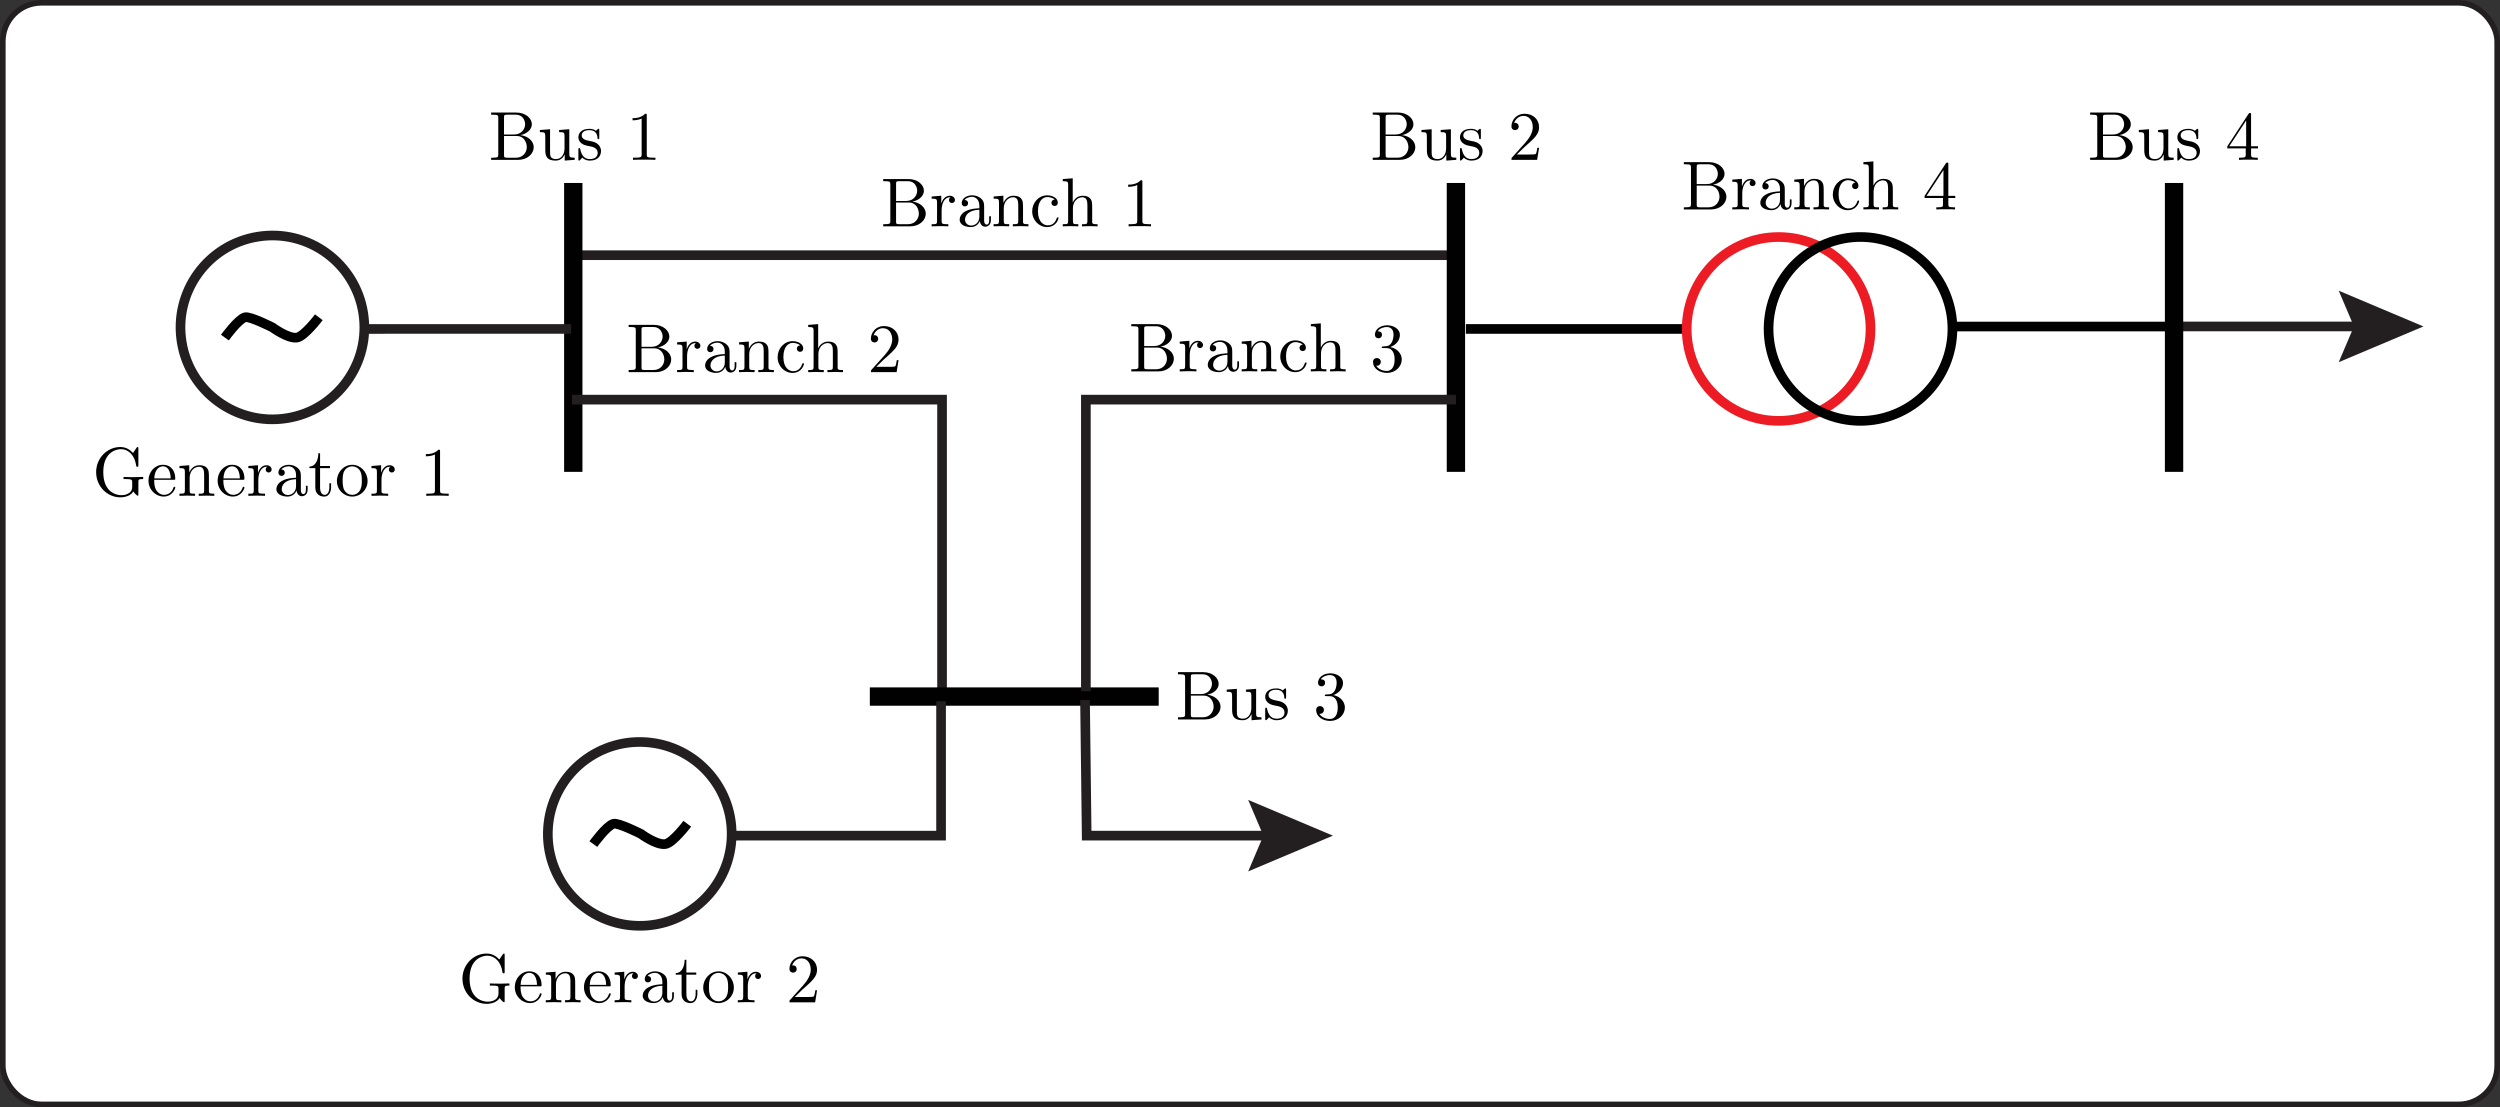 <?xml version="1.0" encoding="UTF-8"?>
<svg id="Layer_1" data-name="Layer 1" xmlns="http://www.w3.org/2000/svg" viewBox="0 0 259.048 114.729">
  <rect x="0" y="0" width="259.048" height="114.729" fill="#333333" stroke="none"/>
  <defs>
    <style>
      .cls-1, .cls-2, .cls-3, .cls-4, .cls-5, .cls-6 {
        stroke-miterlimit: 10;
      }

      .cls-1, .cls-2, .cls-4, .cls-5, .cls-6 {
        fill: none;
      }

      .cls-1, .cls-3, .cls-7 {
        stroke: #231f20;
      }

      .cls-2 {
        stroke: #000;
      }

      .cls-3, .cls-7 {
        fill: #fff;
      }

      .cls-4, .cls-6 {
        stroke: #010101;
      }

      .cls-5 {
        stroke: #ed1c24;
      }

      .cls-6 {
        stroke-width: 1.9px;
      }

      .cls-7 {
        stroke-miterlimit: 2;
        stroke-width: .582px;
      }

      .cls-8 {
        fill: #231f20;
      }
    </style>
  </defs>
  <rect class="cls-7" x=".291" y=".291" width="258.466" height="114.147" rx="4" ry="4"/>
  <line class="cls-3" x1="59.921" y1="26.444" x2="150.864" y2="26.444"/>
  <g>
    <line class="cls-1" x1="245.146" y1="33.826" x2="225.604" y2="33.826"/>
    <polygon class="cls-8" points="242.337 30.123 243.911 33.826 242.337 37.53 251.116 33.826 242.337 30.123"/>
  </g>
  <line class="cls-6" x1="59.403" y1="18.96" x2="59.403" y2="48.894"/>
  <polyline class="cls-1" points="97.615 71.623 97.615 41.411 59.267 41.41"/>
  <line class="cls-6" x1="90.131" y1="72.177" x2="120.064" y2="72.177"/>
  <line class="cls-6" x1="150.861" y1="18.96" x2="150.861" y2="48.894"/>
  <line class="cls-3" x1="59.18" y1="34.084" x2="33.668" y2="34.085"/>
  <circle class="cls-3" cx="28.228" cy="33.927" r="9.524" transform="translate(-5.001 4.881) rotate(-9.082)"/>
  <path class="cls-2" d="m33.037,32.876s-1.502,1.987-2.266,2.103c-.93.142-2.546-1.058-2.546-1.058,0,0-2.345-1.184-2.837-1.045-.712.202-2.084,2.103-2.084,2.103"/>
  <line class="cls-6" x1="225.274" y1="18.96" x2="225.274" y2="48.894"/>
  <line class="cls-4" x1="151.892" y1="34.085" x2="174.569" y2="34.085"/>
  <g>
    <circle class="cls-5" cx="184.298" cy="34.085" r="9.524"/>
    <circle class="cls-4" cx="192.785" cy="34.085" r="9.524" transform="translate(1.53 75.912) rotate(-22.363)"/>
  </g>
  <line class="cls-4" x1="201.892" y1="33.835" x2="224.569" y2="33.835"/>
  <g>
    <path d="m55.304,15.25c0,.674-.645,1.313-1.6,1.313h-2.812v-.222h.172c.553,0,.567-.079.567-.337v-3.781c0-.258-.014-.337-.567-.337h-.172v-.222h2.625c.933,0,1.593.588,1.593,1.212,0,.531-.495.99-1.191,1.126.796.086,1.384.624,1.384,1.248Zm-2.037-1.313c.796,0,1.148-.603,1.148-1.062,0-.38-.251-.99-.947-.99h-.89c-.337,0-.352.05-.352.287v1.765h1.04Zm1.32,1.306c0-.481-.301-1.148-1.011-1.148h-1.349v1.959c0,.237.014.287.352.287h.897c.739,0,1.112-.589,1.112-1.098Z"/>
    <path d="m57.592,16.641c-1.09,0-1.09-.653-1.09-1.212v-1.076c0-.638,0-.66-.56-.66v-.222l1.055-.08v2.382c0,.373.029.71.631.71.524,0,.868-.488.868-1.112v-1.278c0-.352-.058-.401-.56-.401v-.222l1.055-.08v2.547c0,.352.057.401.559.401v.222l-1.033.079v-.645c-.208.445-.524.645-.926.645Z"/>
    <path d="m60.239,14.841c-.194-.158-.309-.359-.309-.61,0-.401.273-.882,1.148-.882.108,0,.402,0,.675.201.028-.022.1-.086.122-.115.093-.087.108-.087.143-.087.079,0,.079.051.079.172v.725c0,.136,0,.172-.093.172-.014,0-.079,0-.086-.065-.014-.223-.05-.868-.84-.868-.617,0-.803.294-.803.546,0,.416.481.509.882.588.301.058.581.115.818.345.086.086.301.301.301.681,0,.517-.33.997-1.155.997-.151,0-.474-.007-.789-.308-.129.136-.129.15-.143.165-.136.136-.143.143-.179.143-.079,0-.079-.05-.079-.172v-.947c0-.129,0-.179.094-.179.072,0,.079.029.1.122.136.61.395,1.019.997,1.019.56,0,.811-.287.811-.652,0-.517-.589-.631-.746-.66-.516-.101-.717-.143-.947-.33Z"/>
    <path d="m67.017,15.996c0,.266.022.345.667.345h.23v.222c-.251-.021-.875-.021-1.162-.021s-.911,0-1.162.021v-.222h.229c.645,0,.667-.086.667-.345v-3.716c-.373.186-.796.186-.94.186v-.222c.23,0,.861,0,1.306-.459.165,0,.165.014.165.186v4.025Z"/>
  </g>
  <g>
    <path d="m146.654,15.25c0,.674-.645,1.313-1.6,1.313h-2.812v-.223h.172c.553,0,.567-.079.567-.337v-3.781c0-.258-.014-.338-.567-.338h-.172v-.222h2.625c.933,0,1.593.589,1.593,1.212,0,.531-.495.99-1.191,1.126.796.086,1.384.624,1.384,1.249Zm-2.037-1.313c.796,0,1.148-.603,1.148-1.062,0-.38-.251-.99-.947-.99h-.889c-.337,0-.352.051-.352.287v1.765h1.04Zm1.32,1.306c0-.48-.301-1.148-1.011-1.148h-1.349v1.958c0,.237.014.287.352.287h.897c.739,0,1.112-.588,1.112-1.098Z"/>
    <path d="m148.942,16.641c-1.09,0-1.09-.653-1.09-1.212v-1.076c0-.639,0-.66-.56-.66v-.223l1.055-.079v2.381c0,.373.028.711.631.711.524,0,.868-.488.868-1.112v-1.277c0-.352-.058-.401-.56-.401v-.223l1.055-.079v2.547c0,.352.057.401.559.401v.223l-1.033.079v-.645c-.208.444-.524.645-.926.645Z"/>
    <path d="m151.589,14.841c-.194-.157-.309-.359-.309-.61,0-.402.273-.882,1.148-.882.108,0,.402,0,.675.2.028-.021.1-.086.122-.115.093-.086.108-.086.143-.086.079,0,.079.05.079.172v.724c0,.136,0,.172-.093.172-.014,0-.079,0-.086-.065-.014-.222-.05-.868-.84-.868-.617,0-.803.294-.803.545,0,.416.481.509.882.589.301.057.581.115.818.344.086.087.301.302.301.682,0,.516-.33.997-1.155.997-.151,0-.474-.007-.789-.309-.129.136-.129.151-.143.165-.136.136-.143.143-.179.143-.079,0-.079-.05-.079-.172v-.947c0-.129,0-.179.094-.179.072,0,.079.029.1.122.136.61.395,1.019.997,1.019.56,0,.811-.288.811-.653,0-.517-.589-.631-.746-.66-.516-.1-.717-.143-.947-.33Z"/>
    <path d="m158.461,16.01c.158,0,.631,0,.681-.058.072-.108.122-.423.158-.638h.179l-.201,1.249h-2.662c0-.172,0-.187.079-.266l1.377-1.535c.394-.445.753-1.012.753-1.586,0-.589-.308-1.169-.961-1.169-.416,0-.804.265-.968.731.021-.007.036-.007.093-.007.251,0,.38.187.38.373,0,.294-.251.38-.373.38-.021,0-.38,0-.38-.402,0-.638.531-1.299,1.342-1.299.875,0,1.521.574,1.521,1.392,0,.717-.43,1.105-1.549,2.095l-.76.739h1.291Z"/>
  </g>
  <g>
    <path d="m126.472,73.235c0,.675-.645,1.313-1.6,1.313h-2.812v-.223h.172c.553,0,.567-.079.567-.337v-3.781c0-.257-.014-.337-.567-.337h-.172v-.222h2.625c.933,0,1.593.589,1.593,1.212,0,.531-.495.99-1.191,1.126.796.086,1.384.624,1.384,1.248Zm-2.037-1.313c.796,0,1.148-.603,1.148-1.062,0-.38-.251-.99-.947-.99h-.89c-.337,0-.351.05-.351.287v1.765h1.04Zm1.32,1.306c0-.481-.301-1.147-1.011-1.147h-1.349v1.958c0,.237.014.287.351.287h.897c.739,0,1.112-.589,1.112-1.098Z"/>
    <path d="m128.76,74.627c-1.09,0-1.09-.653-1.09-1.212v-1.076c0-.638,0-.66-.56-.66v-.222l1.055-.079v2.381c0,.373.028.711.631.711.524,0,.868-.488.868-1.112v-1.277c0-.352-.058-.402-.56-.402v-.222l1.055-.079v2.547c0,.352.057.401.559.401v.223l-1.033.079v-.645c-.208.444-.524.645-.926.645Z"/>
    <path d="m131.407,72.826c-.194-.158-.309-.359-.309-.609,0-.402.273-.883,1.148-.883.108,0,.402,0,.675.201.029-.021.1-.086.122-.115.093-.086.108-.086.143-.086.079,0,.079.051.079.173v.724c0,.136,0,.172-.093.172-.014,0-.079,0-.086-.065-.014-.223-.05-.868-.84-.868-.617,0-.803.294-.803.546,0,.416.481.509.882.588.301.058.581.115.818.345.086.086.301.301.301.682,0,.516-.33.997-1.155.997-.151,0-.474-.007-.789-.309-.129.136-.129.151-.143.165-.136.136-.143.143-.179.143-.079,0-.079-.051-.079-.172v-.947c0-.129,0-.179.094-.179.072,0,.079.029.1.122.136.61.395,1.02.997,1.02.56,0,.811-.288.811-.653,0-.517-.589-.631-.746-.66-.516-.1-.717-.143-.947-.33Z"/>
    <path d="m139.355,73.321c0,.732-.653,1.384-1.528,1.384-.782,0-1.449-.474-1.449-1.126,0-.316.23-.416.402-.416.208,0,.402.143.402.402,0,.273-.223.43-.474.394.251.423.789.545,1.098.545.316,0,.811-.208.811-1.183,0-.703-.265-1.191-.854-1.191h-.315c-.122,0-.172,0-.172-.079,0-.072.05-.079.108-.086.05,0,.223-.014.28-.021.179-.007.423-.029.638-.373.187-.316.201-.732.201-.818,0-.645-.394-.803-.689-.803-.258,0-.732.093-.954.444.108,0,.445,0,.445.359,0,.208-.143.366-.366.366-.208,0-.366-.136-.366-.373,0-.546.545-.976,1.27-.976.689,0,1.32.402,1.32.99,0,.567-.416,1.069-1.004,1.263.746.15,1.198.71,1.198,1.299Z"/>
  </g>
  <g>
    <path d="m220.989,15.25c0,.674-.645,1.313-1.6,1.313h-2.812v-.223h.172c.553,0,.567-.079.567-.337v-3.781c0-.258-.014-.338-.567-.338h-.172v-.222h2.625c.933,0,1.593.589,1.593,1.212,0,.531-.495.99-1.19,1.126.796.086,1.384.624,1.384,1.249Zm-2.038-1.313c.797,0,1.148-.603,1.148-1.062,0-.38-.251-.99-.947-.99h-.889c-.337,0-.352.051-.352.287v1.765h1.04Zm1.32,1.306c0-.48-.302-1.148-1.012-1.148h-1.349v1.958c0,.237.014.287.352.287h.896c.739,0,1.112-.588,1.112-1.098Z"/>
    <path d="m223.276,16.641c-1.09,0-1.09-.653-1.09-1.212v-1.076c0-.638,0-.66-.56-.66v-.223l1.055-.079v2.381c0,.373.028.711.631.711.524,0,.868-.488.868-1.112v-1.277c0-.352-.058-.401-.56-.401v-.223l1.055-.079v2.547c0,.352.058.401.56.401v.223l-1.033.079v-.645c-.208.444-.524.645-.926.645Z"/>
    <path d="m225.923,14.841c-.194-.158-.309-.359-.309-.61,0-.402.273-.882,1.147-.882.108,0,.402,0,.675.201.028-.021.1-.086.122-.115.094-.086.108-.086.143-.086.079,0,.079.05.079.172v.724c0,.136,0,.172-.093.172-.015,0-.079,0-.086-.065-.014-.222-.05-.868-.84-.868-.617,0-.803.294-.803.545,0,.416.48.509.882.589.301.057.581.115.818.344.086.087.301.302.301.682,0,.516-.33.997-1.155.997-.151,0-.474-.007-.79-.309-.129.136-.129.151-.143.165-.136.136-.143.143-.179.143-.079,0-.079-.05-.079-.172v-.947c0-.129,0-.179.094-.179.072,0,.079.029.1.122.136.61.395,1.019.998,1.019.56,0,.811-.288.811-.653,0-.517-.589-.631-.747-.66-.516-.1-.717-.143-.946-.33Z"/>
    <path d="m230.793,15.379v-.222l2.203-3.364c.057-.086.079-.086.143-.086.115,0,.115.043.115.187v3.264h.717v.222h-.717v.624c0,.258.015.337.546.337h.15v.223c-.295-.022-.674-.022-.976-.022s-.674,0-.968.022v-.223h.15c.531,0,.545-.079.545-.337v-.624h-1.908Zm1.952-2.898l-1.751,2.676h1.751v-2.676Z"/>
  </g>
  <g>
    <path d="m95.928,22.139c0,.674-.645,1.313-1.6,1.313h-2.812v-.222h.172c.553,0,.567-.079.567-.338v-3.781c0-.258-.014-.337-.567-.337h-.172v-.222h2.625c.933,0,1.593.588,1.593,1.212,0,.531-.495.99-1.191,1.126.796.086,1.384.624,1.384,1.248Zm-2.037-1.313c.796,0,1.148-.603,1.148-1.062,0-.38-.251-.99-.947-.99h-.889c-.337,0-.352.05-.352.287v1.765h1.04Zm1.32,1.306c0-.481-.301-1.148-1.012-1.148h-1.349v1.959c0,.237.014.287.352.287h.897c.739,0,1.112-.589,1.112-1.098Z"/>
    <path d="m98.417,20.281c.308,0,.531.208.531.438s-.179.316-.309.316c-.158,0-.308-.108-.308-.309,0-.186.143-.273.165-.28-.014-.007-.028-.007-.079-.007-.545,0-.847.638-.847,1.349v1.105c0,.259.014.338.545.338h.15v.222c-.287-.021-.624-.021-.911-.021-.201,0-.538.014-.818.021v-.222c.481,0,.56,0,.56-.323v-1.923c0-.352-.057-.401-.56-.401v-.222l.997-.08v.79c.1-.309.359-.79.882-.79Z"/>
    <path d="m100.59,23.53c-.452,0-1.148-.179-1.148-.76,0-.316.179-.689.718-.932.452-.216.954-.237,1.32-.259v-.265c0-.638-.409-.918-.76-.918-.229,0-.581.079-.775.33.33.007.366.244.366.33,0,.187-.129.33-.33.33-.187,0-.33-.122-.33-.337,0-.473.495-.811,1.083-.811.345,0,.703.115.983.394.258.266.258.546.258.847v1.435c0,.036.029.359.266.359.079,0,.258-.043.258-.459v-.401h.179v.401c0,.581-.437.681-.588.681-.337,0-.531-.301-.56-.588-.136.337-.466.624-.94.624Zm-.595-.767c0,.359.294.61.646.61.323,0,.839-.244.839-.925v-.718c-1.184.044-1.485.639-1.485,1.034Z"/>
    <path d="m102.957,20.582v-.222l1.012-.08v.754c.201-.445.538-.754,1.062-.754.416,0,.653.144.753.266.222.258.222.481.222,1.098v1.37c.007.215.186.215.559.215v.222c-.244-.007-.617-.021-.803-.021-.194,0-.56.014-.811.021v-.222c.481,0,.56,0,.56-.323v-1.672c0-.408-.079-.796-.531-.796-.459,0-.969.401-.969,1.147v1.32c0,.323.079.323.559.323v.222c-.244-.007-.617-.021-.803-.021-.194,0-.56.014-.811.021v-.222c.481,0,.56,0,.56-.323v-1.923c0-.352-.058-.401-.56-.401Z"/>
    <path d="m108.56,23.351c.265,0,.732-.086.94-.753.014-.043.029-.072.093-.072.022,0,.094,0,.094.072s-.23.932-1.191.932c-.832,0-1.542-.71-1.542-1.628,0-.889.66-1.664,1.557-1.664.552,0,1.098.28,1.098.768,0,.215-.143.337-.33.337-.201,0-.33-.144-.33-.33,0-.093.043-.309.337-.33-.251-.258-.703-.266-.768-.266-.38,0-.968.302-.968,1.471,0,1.155.631,1.463,1.012,1.463Z"/>
    <path d="m110.683,19.176c0-.352-.058-.401-.56-.401v-.222l1.033-.079v2.511c.122-.272.437-.703,1.04-.703.416,0,.653.144.753.266.222.258.222.481.222,1.098v1.37c.007.215.186.215.559.215v.222c-.244-.007-.617-.021-.803-.021-.194,0-.56.014-.811.021v-.222c.481,0,.56,0,.56-.323v-1.672c0-.408-.079-.796-.531-.796-.459,0-.969.401-.969,1.147v1.32c0,.323.079.323.559.323v.222c-.244-.007-.617-.021-.803-.021-.194,0-.56.014-.811.021v-.222c.481,0,.56,0,.56-.323v-3.731Z"/>
    <path d="m118.372,22.885c0,.266.022.345.667.345h.23v.222c-.251-.021-.875-.021-1.162-.021s-.911,0-1.162.021v-.222h.229c.645,0,.667-.086.667-.345v-3.716c-.373.186-.796.186-.94.186v-.222c.23,0,.861,0,1.306-.459.165,0,.165.014.165.186v4.025Z"/>
  </g>
  <g>
    <path d="m69.552,37.25c0,.674-.645,1.313-1.6,1.313h-2.812v-.223h.172c.553,0,.567-.079.567-.337v-3.781c0-.258-.014-.337-.567-.337h-.172v-.222h2.625c.933,0,1.593.589,1.593,1.212,0,.531-.495.99-1.191,1.126.796.086,1.384.624,1.384,1.249Zm-2.037-1.313c.796,0,1.148-.603,1.148-1.062,0-.38-.251-.99-.947-.99h-.889c-.337,0-.352.051-.352.287v1.765h1.04Zm1.32,1.306c0-.48-.301-1.148-1.011-1.148h-1.349v1.958c0,.237.014.287.352.287h.897c.739,0,1.112-.588,1.112-1.098Z"/>
    <path d="m72.041,35.392c.308,0,.531.208.531.437s-.179.316-.309.316c-.158,0-.308-.108-.308-.308,0-.187.143-.273.165-.28-.014-.008-.028-.008-.079-.008-.545,0-.847.639-.847,1.349v1.105c0,.258.014.337.545.337h.15v.223c-.287-.022-.624-.022-.911-.022-.201,0-.538.015-.818.022v-.223c.481,0,.56,0,.56-.323v-1.922c0-.351-.057-.401-.56-.401v-.223l.997-.079v.789c.101-.308.359-.789.882-.789Z"/>
    <path d="m74.214,38.641c-.452,0-1.148-.179-1.148-.761,0-.315.179-.688.717-.932.452-.215.954-.237,1.32-.258v-.266c0-.638-.409-.918-.76-.918-.23,0-.581.079-.775.33.33.007.366.243.366.33,0,.186-.129.33-.33.33-.187,0-.33-.122-.33-.337,0-.474.495-.811,1.083-.811.345,0,.703.115.983.395.258.265.258.545.258.846v1.435c0,.036.029.359.266.359.079,0,.258-.044.258-.459v-.402h.179v.402c0,.581-.437.681-.588.681-.337,0-.531-.302-.56-.589-.136.337-.466.624-.94.624Zm-.596-.768c0,.359.294.61.646.61.323,0,.839-.244.839-.926v-.717c-1.184.043-1.485.638-1.485,1.033Z"/>
    <path d="m76.581,35.693v-.223l1.011-.079v.753c.201-.444.538-.753,1.062-.753.416,0,.653.143.753.265.223.259.223.481.223,1.098v1.37c.007.215.186.215.559.215v.223c-.244-.007-.617-.022-.803-.022-.194,0-.56.015-.811.022v-.223c.481,0,.56,0,.56-.323v-1.671c0-.409-.079-.797-.531-.797-.459,0-.969.402-.969,1.148v1.32c0,.323.079.323.559.323v.223c-.244-.007-.617-.022-.803-.022-.194,0-.56.015-.811.022v-.223c.481,0,.56,0,.56-.323v-1.922c0-.351-.058-.401-.56-.401Z"/>
    <path d="m82.183,38.462c.265,0,.732-.086.94-.753.014-.044.029-.072.093-.072.022,0,.094,0,.094.072s-.23.932-1.191.932c-.832,0-1.542-.71-1.542-1.628,0-.889.66-1.664,1.557-1.664.552,0,1.098.28,1.098.767,0,.216-.143.338-.33.338-.201,0-.33-.143-.33-.33,0-.094.043-.309.337-.33-.251-.258-.703-.265-.768-.265-.38,0-.968.301-.968,1.47,0,1.155.631,1.464,1.011,1.464Z"/>
    <path d="m84.306,34.287c0-.352-.058-.402-.56-.402v-.222l1.033-.079v2.511c.122-.273.437-.703,1.04-.703.416,0,.653.143.753.265.223.259.223.481.223,1.098v1.37c.007.215.186.215.559.215v.223c-.244-.007-.617-.022-.803-.022-.194,0-.56.015-.811.022v-.223c.481,0,.56,0,.56-.323v-1.671c0-.409-.079-.797-.531-.797-.459,0-.969.402-.969,1.148v1.32c0,.323.079.323.559.323v.223c-.244-.007-.617-.022-.803-.022-.194,0-.56.015-.811.022v-.223c.481,0,.56,0,.56-.323v-3.73Z"/>
    <path d="m92.089,38.01c.158,0,.631,0,.681-.058.072-.108.122-.423.158-.638h.179l-.201,1.249h-2.662c0-.172,0-.187.079-.266l1.377-1.535c.394-.445.753-1.012.753-1.586,0-.588-.308-1.169-.961-1.169-.416,0-.803.265-.969.731.021-.007.036-.007.093-.007.251,0,.38.187.38.373,0,.294-.251.38-.373.38-.021,0-.38,0-.38-.402,0-.639.531-1.299,1.342-1.299.875,0,1.521.574,1.521,1.392,0,.717-.43,1.105-1.549,2.095l-.76.739h1.291Z"/>
  </g>
  <g>
    <path d="m178.89,20.389c0,.674-.645,1.313-1.6,1.313h-2.812v-.222h.172c.553,0,.567-.079.567-.338v-3.781c0-.258-.014-.337-.567-.337h-.172v-.222h2.625c.933,0,1.593.588,1.593,1.212,0,.531-.495.99-1.191,1.126.796.086,1.384.624,1.384,1.248Zm-2.037-1.313c.796,0,1.148-.603,1.148-1.062,0-.381-.251-.99-.947-.99h-.89c-.337,0-.352.05-.352.287v1.765h1.04Zm1.32,1.306c0-.481-.301-1.148-1.011-1.148h-1.349v1.959c0,.237.014.287.352.287h.897c.739,0,1.112-.589,1.112-1.098Z"/>
    <path d="m181.38,18.531c.308,0,.53.208.53.438s-.179.316-.308.316c-.158,0-.309-.108-.309-.309,0-.186.143-.273.165-.28-.015-.007-.029-.007-.079-.007-.546,0-.847.638-.847,1.349v1.105c0,.259.014.338.545.338h.15v.222c-.287-.021-.624-.021-.911-.021-.201,0-.538.014-.818.021v-.222c.481,0,.56,0,.56-.323v-1.923c0-.352-.057-.401-.56-.401v-.222l.997-.079v.79c.101-.309.359-.79.883-.79Z"/>
    <path d="m183.552,21.78c-.451,0-1.148-.179-1.148-.76,0-.316.179-.689.717-.932.452-.216.955-.237,1.32-.259v-.265c0-.638-.409-.918-.761-.918-.229,0-.581.079-.775.33.33.007.366.244.366.33,0,.187-.129.33-.329.33-.187,0-.33-.122-.33-.337,0-.473.495-.811,1.083-.811.345,0,.703.115.983.394.259.266.259.546.259.847v1.435c0,.036.028.359.266.359.079,0,.257-.043.257-.459v-.401h.18v.401c0,.582-.437.681-.588.681-.337,0-.531-.301-.56-.588-.136.337-.466.624-.94.624Zm-.595-.767c0,.359.294.61.645.61.323,0,.84-.244.84-.925v-.718c-1.184.044-1.485.639-1.485,1.034Z"/>
    <path d="m185.92,18.832v-.222l1.012-.079v.754c.201-.445.538-.754,1.062-.754.416,0,.652.144.753.266.223.258.223.481.223,1.098v1.37c.007.215.186.215.559.215v.222c-.244-.007-.617-.021-.804-.021-.193,0-.56.014-.81.021v-.222c.48,0,.56,0,.56-.323v-1.672c0-.409-.079-.796-.532-.796-.458,0-.968.401-.968,1.147v1.32c0,.323.079.323.559.323v.222c-.243-.007-.617-.021-.803-.021-.194,0-.56.014-.811.021v-.222c.48,0,.56,0,.56-.323v-1.923c0-.352-.058-.401-.56-.401Z"/>
    <path d="m191.521,21.601c.266,0,.732-.086.94-.753.015-.043.029-.072.094-.072.021,0,.093,0,.093.072s-.229.932-1.191.932c-.832,0-1.542-.71-1.542-1.628,0-.889.66-1.664,1.557-1.664.552,0,1.098.28,1.098.768,0,.215-.143.338-.33.338-.2,0-.329-.144-.329-.33,0-.093.042-.309.337-.33-.251-.258-.703-.266-.768-.266-.38,0-.968.302-.968,1.471,0,1.155.631,1.463,1.011,1.463Z"/>
    <path d="m193.645,17.426c0-.352-.058-.401-.56-.401v-.222l1.034-.079v2.511c.121-.272.437-.703,1.039-.703.416,0,.653.144.754.266.222.258.222.481.222,1.098v1.37c.007.215.187.215.56.215v.222c-.243-.007-.617-.021-.803-.021-.194,0-.56.014-.811.021v-.222c.481,0,.56,0,.56-.323v-1.672c0-.409-.079-.796-.53-.796-.46,0-.969.401-.969,1.147v1.32c0,.323.079.323.56.323v.222c-.244-.007-.617-.021-.804-.021-.193,0-.56.014-.811.021v-.222c.481,0,.56,0,.56-.323v-3.731Z"/>
    <path d="m199.426,20.518v-.223l2.202-3.364c.058-.086.079-.086.143-.086.115,0,.115.043.115.186v3.264h.717v.223h-.717v.624c0,.259.014.338.546.338h.15v.222c-.295-.021-.675-.021-.976-.021s-.674,0-.969.021v-.222h.151c.531,0,.545-.079.545-.338v-.624h-1.908Zm1.952-2.898l-1.751,2.675h1.751v-2.675Z"/>
  </g>
  <g>
    <path d="m12.473,51.534c-1.363,0-2.511-1.14-2.511-2.611s1.162-2.604,2.497-2.604c.71,0,1.098.388,1.327.617l.359-.532c.057-.086.086-.086.115-.086.079,0,.079.051.079.172v1.701c0,.15,0,.172-.115.172-.1,0-.1-.021-.114-.122-.144-1.054-.797-1.7-1.564-1.7-.43,0-1.844.238-1.844,2.382s1.42,2.389,1.886,2.389c.201,0,1.112-.065,1.112-.868v-.459c0-.266-.021-.345-.667-.345h-.229v-.222c.258.021.868.021,1.155.021.215,0,.61-.014.875-.021v.222c-.466,0-.495.037-.495.316v1.247c0,.108,0,.166-.065.166-.079,0-.366-.288-.459-.446-.244.423-.818.61-1.342.61Z"/>
    <path d="m16.195,50.795c.165.265.452.48.811.48.072,0,.718,0,.968-.738.014-.058.029-.101.093-.101.036,0,.094.015.094.086,0,.136-.323.932-1.198.932-.825,0-1.579-.696-1.579-1.657,0-.896.66-1.636,1.492-1.636.897,0,1.284.696,1.284,1.406,0,.15-.022.15-.18.15h-2.002c0,.259,0,.733.215,1.076Zm1.492-1.227c0-.28-.072-1.248-.811-1.248-.244,0-.847.179-.89,1.248h1.701Z"/>
    <path d="m18.598,48.507v-.222l1.011-.079v.753c.201-.445.538-.753,1.062-.753.416,0,.653.143.753.265.223.258.223.481.223,1.098v1.37c.007.215.186.215.559.215v.223c-.244-.007-.617-.022-.803-.022-.194,0-.56.015-.811.022v-.223c.481,0,.56,0,.56-.323v-1.672c0-.409-.079-.796-.531-.796-.459,0-.969.402-.969,1.147v1.32c0,.323.079.323.559.323v.223c-.244-.007-.617-.022-.803-.022-.194,0-.56.015-.811.022v-.223c.481,0,.56,0,.56-.323v-1.922c0-.352-.058-.402-.56-.402Z"/>
    <path d="m23.361,50.795c.165.265.452.48.811.48.072,0,.717,0,.968-.738.014-.058.029-.101.093-.101.036,0,.094.015.094.086,0,.136-.323.932-1.198.932-.825,0-1.579-.696-1.579-1.657,0-.896.66-1.636,1.492-1.636.897,0,1.284.696,1.284,1.406,0,.15-.022.15-.18.15h-2.002c0,.259,0,.733.215,1.076Zm1.492-1.227c0-.28-.072-1.248-.811-1.248-.244,0-.847.179-.889,1.248h1.7Z"/>
    <path d="m27.615,48.206c.308,0,.531.208.531.437s-.179.316-.309.316c-.158,0-.308-.108-.308-.309,0-.186.143-.273.165-.28-.014-.007-.028-.007-.079-.007-.545,0-.847.638-.847,1.349v1.105c0,.258.014.337.545.337h.15v.223c-.287-.022-.624-.022-.911-.022-.201,0-.538.015-.818.022v-.223c.481,0,.56,0,.56-.323v-1.922c0-.352-.057-.402-.56-.402v-.222l.997-.079v.789c.101-.308.359-.789.882-.789Z"/>
    <path d="m29.788,51.455c-.452,0-1.148-.18-1.148-.761,0-.315.179-.689.718-.932.452-.215.954-.237,1.32-.259v-.265c0-.638-.409-.918-.76-.918-.23,0-.581.079-.775.33.33.007.366.244.366.33,0,.186-.129.33-.33.33-.187,0-.33-.122-.33-.337,0-.474.495-.811,1.083-.811.345,0,.703.115.983.395.258.265.258.545.258.847v1.434c0,.037.029.359.266.359.079,0,.258-.043.258-.458v-.402h.179v.402c0,.581-.437.681-.588.681-.337,0-.531-.301-.56-.588-.136.338-.466.624-.94.624Zm-.596-.768c0,.359.294.61.646.61.323,0,.839-.245.839-.926v-.718c-1.184.044-1.485.639-1.485,1.034Z"/>
    <path d="m33.167,50.501c0,.122,0,.775.481.775.265,0,.481-.272.481-.803v-.395h.179v.409c0,.46-.201.969-.71.969-.258,0-.926-.086-.926-.969v-1.98h-.61v-.158c.703-.029.918-.797.925-1.385h.179v1.32h1.026v.222h-1.026v1.994Z"/>
    <path d="m36.495,51.455c-.839,0-1.586-.689-1.586-1.614,0-.897.696-1.679,1.593-1.679.868,0,1.585.761,1.585,1.679,0,.911-.725,1.614-1.593,1.614Zm.84-.71c.158-.316.158-.703.158-.962,0-.273,0-.688-.187-.997-.187-.308-.495-.466-.811-.466-.287,0-.624.15-.818.48-.172.316-.172.703-.172.983,0,.259,0,.696.179,1.012.194.33.509.48.818.48.359,0,.674-.207.832-.53Z"/>
    <path d="m40.376,48.206c.308,0,.531.208.531.437s-.179.316-.309.316c-.158,0-.308-.108-.308-.309,0-.186.143-.273.165-.28-.014-.007-.029-.007-.079-.007-.545,0-.847.638-.847,1.349v1.105c0,.258.014.337.545.337h.15v.223c-.287-.022-.624-.022-.911-.022-.201,0-.538.015-.818.022v-.223c.481,0,.56,0,.56-.323v-1.922c0-.352-.057-.402-.56-.402v-.222l.997-.079v.789c.101-.308.359-.789.882-.789Z"/>
    <path d="m45.597,50.81c0,.265.022.344.667.344h.23v.223c-.251-.022-.875-.022-1.162-.022s-.911,0-1.162.022v-.223h.23c.645,0,.667-.086.667-.344v-3.717c-.373.187-.796.187-.94.187v-.223c.229,0,.861,0,1.306-.459.165,0,.165.014.165.187v4.025Z"/>
  </g>
  <g>
    <path d="m121.635,37.171c0,.674-.645,1.313-1.6,1.313h-2.812v-.223h.172c.553,0,.567-.079.567-.337v-3.781c0-.258-.014-.337-.567-.337h-.172v-.222h2.625c.933,0,1.593.588,1.593,1.212,0,.531-.495.99-1.191,1.126.796.086,1.384.624,1.384,1.249Zm-2.037-1.313c.796,0,1.148-.602,1.148-1.062,0-.38-.251-.99-.947-.99h-.889c-.337,0-.352.051-.352.287v1.765h1.04Zm1.32,1.306c0-.481-.301-1.148-1.011-1.148h-1.349v1.958c0,.238.014.287.352.287h.897c.739,0,1.112-.588,1.112-1.097Z"/>
    <path d="m124.124,35.312c.308,0,.531.208.531.438s-.179.315-.309.315c-.158,0-.308-.107-.308-.308,0-.187.143-.273.165-.28-.014-.007-.028-.007-.079-.007-.545,0-.847.638-.847,1.349v1.105c0,.258.014.337.545.337h.15v.223c-.287-.022-.624-.022-.911-.022-.201,0-.538.015-.818.022v-.223c.481,0,.56,0,.56-.322v-1.923c0-.352-.057-.401-.56-.401v-.222l.997-.08v.79c.101-.309.359-.79.882-.79Z"/>
    <path d="m126.297,38.562c-.452,0-1.148-.179-1.148-.76,0-.316.179-.689.718-.932.452-.216.954-.238,1.32-.259v-.266c0-.638-.409-.918-.76-.918-.229,0-.581.079-.774.33.33.007.366.243.366.33,0,.186-.129.33-.33.33-.187,0-.33-.122-.33-.337,0-.473.495-.811,1.083-.811.345,0,.703.115.983.394.258.265.258.545.258.847v1.435c0,.036.029.359.266.359.079,0,.258-.044.258-.459v-.401h.179v.401c0,.581-.437.681-.588.681-.337,0-.531-.301-.56-.588-.136.337-.466.624-.94.624Zm-.596-.767c0,.359.294.61.646.61.323,0,.839-.244.839-.926v-.717c-1.184.044-1.485.638-1.485,1.034Z"/>
    <path d="m128.664,35.614v-.222l1.012-.08v.753c.201-.444.538-.753,1.062-.753.416,0,.653.144.753.265.223.259.223.481.223,1.098v1.37c.007.215.186.215.559.215v.223c-.244-.007-.617-.022-.803-.022-.194,0-.56.015-.811.022v-.223c.481,0,.56,0,.56-.322v-1.672c0-.409-.079-.796-.531-.796-.459,0-.969.401-.969,1.147v1.32c0,.322.079.322.559.322v.223c-.244-.007-.617-.022-.803-.022-.194,0-.56.015-.811.022v-.223c.481,0,.56,0,.56-.322v-1.923c0-.352-.058-.401-.56-.401Z"/>
    <path d="m134.266,38.383c.265,0,.732-.086.94-.753.014-.043.029-.072.093-.072.022,0,.094,0,.094.072s-.229.932-1.191.932c-.832,0-1.542-.71-1.542-1.628,0-.889.66-1.664,1.557-1.664.552,0,1.098.28,1.098.768,0,.215-.144.337-.33.337-.201,0-.33-.144-.33-.33,0-.093.043-.309.337-.33-.251-.257-.703-.265-.768-.265-.38,0-.968.302-.968,1.47,0,1.156.631,1.464,1.012,1.464Z"/>
    <path d="m136.389,34.208c0-.352-.058-.402-.56-.402v-.222l1.033-.079v2.511c.122-.272.437-.703,1.04-.703.416,0,.653.144.753.265.222.259.222.481.222,1.098v1.37c.007.215.186.215.559.215v.223c-.244-.007-.617-.022-.803-.022-.194,0-.56.015-.811.022v-.223c.481,0,.56,0,.56-.322v-1.672c0-.409-.079-.796-.531-.796-.459,0-.969.401-.969,1.147v1.32c0,.322.079.322.559.322v.223c-.244-.007-.617-.022-.803-.022-.194,0-.56.015-.811.022v-.223c.481,0,.56,0,.56-.322v-3.731Z"/>
    <path d="m145.248,37.256c0,.732-.653,1.385-1.528,1.385-.782,0-1.449-.474-1.449-1.126,0-.316.23-.416.402-.416.208,0,.402.143.402.401,0,.273-.223.431-.474.394.251.423.789.546,1.098.546.316,0,.811-.208.811-1.184,0-.703-.265-1.191-.854-1.191h-.315c-.122,0-.172,0-.172-.079,0-.072.05-.079.108-.086.05,0,.222-.014.28-.021.179-.008.423-.03.639-.374.186-.315.201-.731.201-.817,0-.645-.394-.804-.689-.804-.258,0-.732.094-.954.445.108,0,.445,0,.445.359,0,.208-.143.366-.366.366-.208,0-.366-.136-.366-.373,0-.546.545-.976,1.27-.976.689,0,1.32.401,1.32.99,0,.567-.416,1.069-1.004,1.263.746.15,1.198.71,1.198,1.298Z"/>
  </g>
  <circle class="cls-3" cx="66.291" cy="86.409" r="9.524" transform="translate(-27.27 142.152) rotate(-83.292)"/>
  <path class="cls-2" d="m71.216,85.357s-1.502,1.987-2.266,2.103c-.93.142-2.546-1.058-2.546-1.058,0,0-2.345-1.184-2.837-1.045-.712.202-2.084,2.103-2.084,2.103"/>
  <polyline class="cls-1" points="112.517 71.623 112.517 41.411 150.864 41.41"/>
  <polyline class="cls-1" points="76.065 86.589 97.513 86.589 97.513 72.659"/>
  <g>
    <path d="m50.428,104.018c-1.362,0-2.509-1.14-2.509-2.61s1.162-2.602,2.495-2.602c.71,0,1.097.387,1.326.617l.359-.531c.057-.086.086-.086.115-.086.079,0,.079.05.079.172v1.699c0,.151,0,.172-.115.172-.1,0-.1-.022-.115-.122-.143-1.054-.796-1.699-1.563-1.699-.43,0-1.842.237-1.842,2.38s1.419,2.387,1.885,2.387c.201,0,1.111-.065,1.111-.868v-.459c0-.265-.022-.344-.667-.344h-.229v-.222c.258.022.868.022,1.155.022.215,0,.609-.014.874-.022v.222c-.466,0-.495.036-.495.316v1.248c0,.107,0,.165-.065.165-.079,0-.366-.287-.459-.445-.243.423-.817.61-1.34.61Z"/>
    <path d="m54.152,103.28c.165.265.452.48.81.48.072,0,.717,0,.968-.739.014-.057.029-.1.093-.1.036,0,.093.014.093.086,0,.136-.323.932-1.197.932-.824,0-1.577-.695-1.577-1.656,0-.896.66-1.634,1.491-1.634.896,0,1.283.695,1.283,1.405,0,.151-.022.151-.179.151h-2c0,.258,0,.731.215,1.075Zm1.491-1.226c0-.279-.072-1.247-.81-1.247-.244,0-.846.179-.889,1.247h1.699Z"/>
    <path d="m56.555,100.993v-.222l1.011-.079v.753c.201-.445.537-.753,1.061-.753.416,0,.653.143.753.265.222.258.222.48.222,1.097v1.369c.007.215.186.215.559.215v.222c-.243-.007-.617-.022-.803-.022-.193,0-.559.015-.81.022v-.222c.48,0,.559,0,.559-.323v-1.67c0-.408-.079-.795-.53-.795-.459,0-.968.401-.968,1.147v1.319c0,.323.079.323.559.323v.222c-.243-.007-.616-.022-.803-.022-.193,0-.559.015-.81.022v-.222c.48,0,.559,0,.559-.323v-1.921c0-.352-.057-.402-.559-.402Z"/>
    <path d="m61.317,103.28c.165.265.452.48.81.48.072,0,.717,0,.968-.739.014-.057.029-.1.093-.1.036,0,.093.014.093.086,0,.136-.323.932-1.197.932-.824,0-1.577-.695-1.577-1.656,0-.896.66-1.634,1.491-1.634.896,0,1.283.695,1.283,1.405,0,.151-.022.151-.179.151h-2c0,.258,0,.731.215,1.075Zm1.491-1.226c0-.279-.072-1.247-.81-1.247-.244,0-.846.179-.889,1.247h1.699Z"/>
    <path d="m65.57,100.692c.308,0,.53.208.53.437s-.179.316-.309.316c-.158,0-.308-.108-.308-.309,0-.186.143-.272.165-.279-.014-.007-.029-.007-.079-.007-.545,0-.846.638-.846,1.347v1.104c0,.258.014.337.544.337h.151v.222c-.286-.022-.624-.022-.911-.022-.2,0-.537.015-.817.022v-.222c.48,0,.559,0,.559-.323v-1.921c0-.352-.057-.402-.559-.402v-.222l.996-.079v.788c.101-.308.359-.788.882-.788Z"/>
    <path d="m67.744,103.939c-.452,0-1.147-.179-1.147-.76,0-.315.179-.688.717-.932.452-.215.954-.237,1.319-.258v-.265c0-.638-.409-.918-.76-.918-.229,0-.581.079-.774.33.33.007.366.244.366.33,0,.186-.129.33-.33.33-.187,0-.33-.122-.33-.337,0-.473.495-.81,1.082-.81.344,0,.703.115.982.394.258.265.258.545.258.846v1.434c0,.036.029.358.265.358.079,0,.258-.043.258-.459v-.401h.179v.401c0,.581-.437.681-.588.681-.337,0-.53-.301-.559-.588-.136.337-.466.624-.939.624Zm-.595-.767c0,.359.294.61.645.61.323,0,.839-.244.839-.925v-.717c-1.183.043-1.484.638-1.484,1.032Z"/>
    <path d="m71.122,102.986c0,.122,0,.774.48.774.265,0,.48-.272.48-.803v-.395h.179v.409c0,.459-.201.968-.71.968-.258,0-.925-.086-.925-.968v-1.978h-.609v-.158c.703-.029.918-.796.925-1.383h.179v1.319h1.025v.222h-1.025v1.993Z"/>
    <path d="m74.45,103.939c-.839,0-1.584-.688-1.584-1.613,0-.896.695-1.677,1.591-1.677.868,0,1.584.76,1.584,1.677,0,.911-.724,1.613-1.591,1.613Zm.839-.709c.158-.316.158-.703.158-.961,0-.272,0-.688-.186-.997-.186-.308-.494-.466-.81-.466-.287,0-.624.15-.817.48-.172.316-.172.702-.172.982,0,.258,0,.695.179,1.011.193.33.509.48.817.48.359,0,.674-.208.832-.53Z"/>
    <path d="m78.331,100.692c.308,0,.53.208.53.437s-.179.316-.309.316c-.158,0-.308-.108-.308-.309,0-.186.143-.272.165-.279-.014-.007-.029-.007-.079-.007-.545,0-.846.638-.846,1.347v1.104c0,.258.014.337.544.337h.151v.222c-.287-.022-.624-.022-.911-.022-.2,0-.537.015-.817.022v-.222c.48,0,.559,0,.559-.323v-1.921c0-.352-.057-.402-.559-.402v-.222l.996-.079v.788c.101-.308.359-.788.882-.788Z"/>
    <path d="m83.646,103.308c.158,0,.631,0,.681-.058.072-.107.122-.423.157-.638h.179l-.2,1.247h-2.66c0-.172,0-.186.079-.266l1.376-1.534c.394-.445.753-1.011.753-1.584,0-.588-.309-1.169-.961-1.169-.416,0-.803.265-.968.731.022-.007.036-.007.093-.007.251,0,.38.186.38.373,0,.294-.25.38-.373.38-.022,0-.38,0-.38-.402,0-.638.53-1.297,1.34-1.297.875,0,1.52.573,1.52,1.391,0,.717-.43,1.104-1.548,2.093l-.76.738h1.29Z"/>
  </g>
  <g>
    <polyline class="cls-1" points="132.145 86.59 112.602 86.589 112.429 72.532"/>
    <polygon class="cls-8" points="129.337 82.887 130.91 86.59 129.337 90.293 138.115 86.59 129.337 82.887"/>
  </g>
</svg>